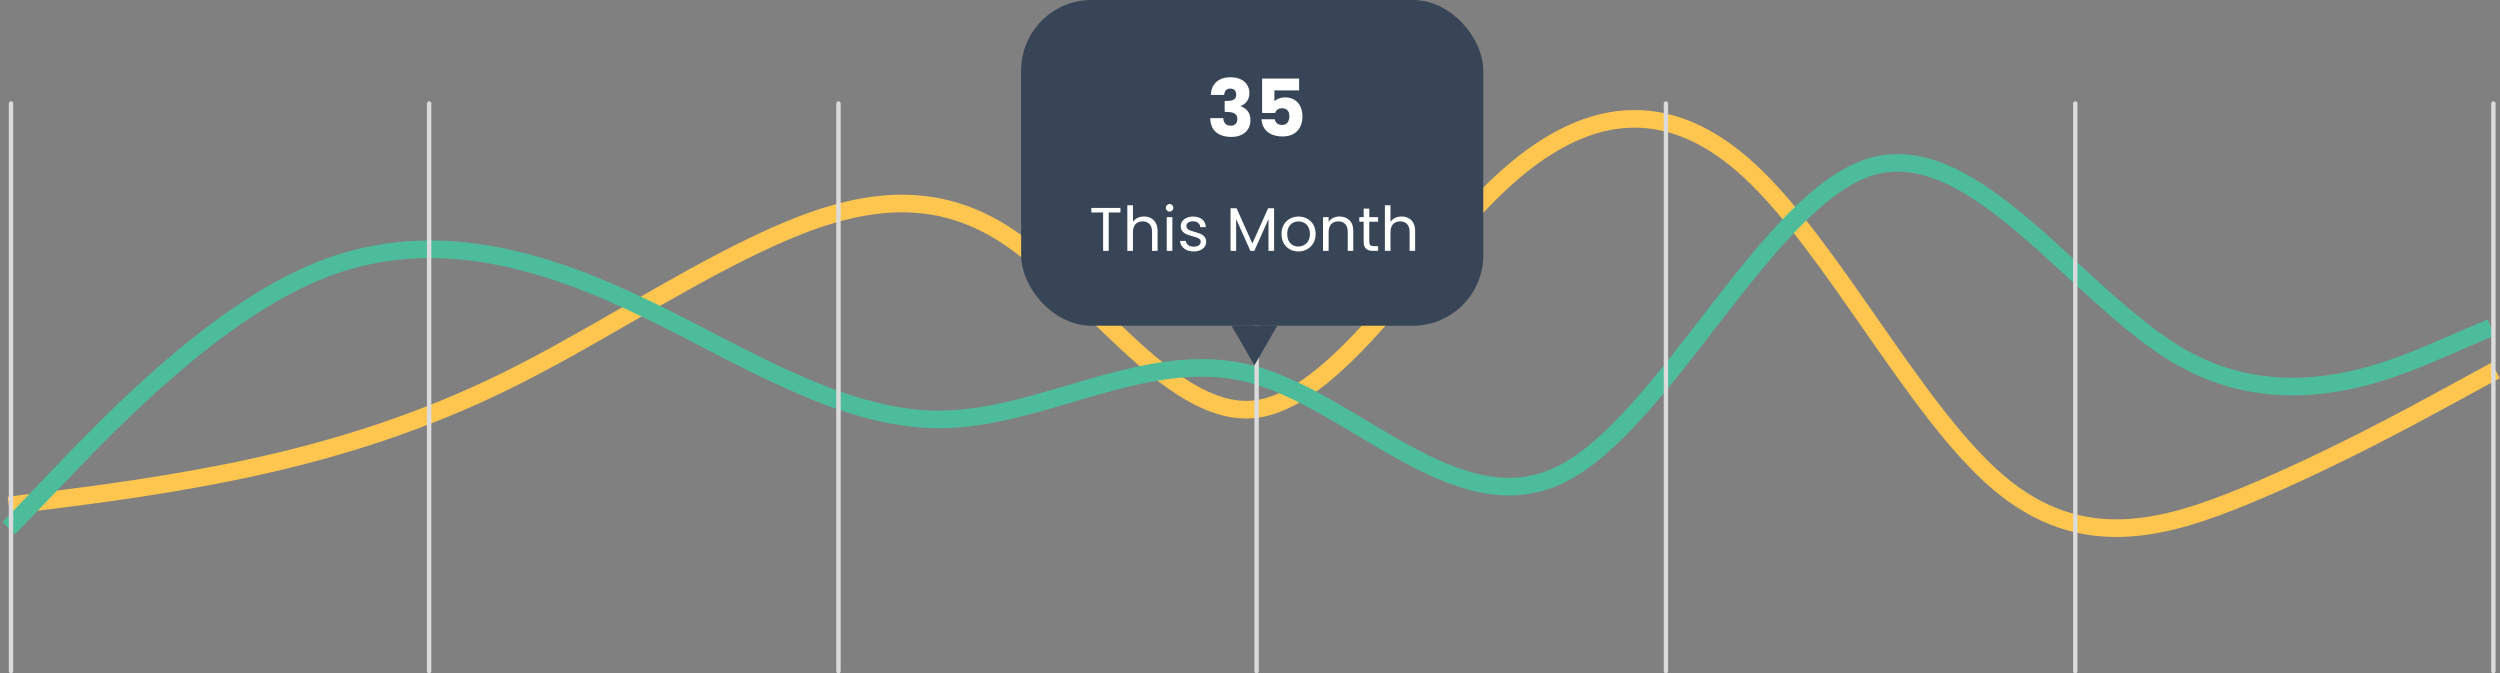 <svg width="568" height="153" viewBox="0 0 568 153" fill="none" xmlns="http://www.w3.org/2000/svg">
<rect x="0" y="0" width="568" height="153" fill="#808080" stroke="none"/>
<path d="M2 114.847L11.417 113.668C20.833 112.489 39.667 110.131 58.5 105.958C77.333 101.784 96.167 95.795 115 86.536C133.833 77.277 152.667 64.748 171.5 55.71C190.333 46.671 209.167 41.123 228 53.086C246.833 65.049 265.667 94.522 284.5 93.023C303.333 91.525 322.167 59.054 341 41.528C359.833 24.001 378.667 21.419 397.5 38.812C416.333 56.205 435.167 93.572 454 109.594C472.833 125.616 491.667 120.293 510.5 112.497C529.333 104.701 548.167 94.433 557.583 89.299L567 84.165" stroke="#FEC64F" stroke-width="4"/>
<path d="M2 120L13.75 107.75C25.5 95.499 49 70.998 72.5 61.506C96 52.013 119.5 57.529 143 68.37C166.5 79.211 190 95.378 213.5 95.298C237 95.218 260.5 78.891 284 84.918C307.5 90.945 331 119.326 354.5 107.863C378 96.4 401.5 45.093 425 37.916C448.5 30.739 472 67.692 495.5 81.128C519 94.564 542.5 84.483 554.25 79.442L566 74.402" stroke="#4CBC9A" stroke-width="4"/>
<rect x="2" y="153" width="130" height="1" rx="0.5" transform="rotate(-90 2 153)" fill="#DBDBDB"/>
<rect x="97" y="153" width="130" height="1" rx="0.5" transform="rotate(-90 97 153)" fill="#DBDBDB"/>
<rect x="190" y="153" width="130" height="1" rx="0.5" transform="rotate(-90 190 153)" fill="#DBDBDB"/>
<rect x="285" y="153" width="130" height="1" rx="0.5" transform="rotate(-90 285 153)" fill="#DBDBDB"/>
<rect x="378" y="153" width="130" height="1" rx="0.5" transform="rotate(-90 378 153)" fill="#DBDBDB"/>
<rect x="471" y="153" width="130" height="1" rx="0.5" transform="rotate(-90 471 153)" fill="#DBDBDB"/>
<rect x="566" y="153" width="130" height="1" rx="0.5" transform="rotate(-90 566 153)" fill="#DBDBDB"/>
<rect x="232" width="105" height="74" rx="16" fill="#374557"/>
<path d="M285 83L290.196 74H279.804L285 83Z" fill="#374557"/>
<path d="M275.115 21.568C275.163 20.284 275.583 19.294 276.375 18.598C277.167 17.902 278.241 17.554 279.597 17.554C280.497 17.554 281.265 17.71 281.901 18.022C282.549 18.334 283.035 18.76 283.359 19.3C283.695 19.84 283.863 20.446 283.863 21.118C283.863 21.91 283.665 22.558 283.269 23.062C282.873 23.554 282.411 23.89 281.883 24.07V24.142C282.567 24.37 283.107 24.748 283.503 25.276C283.899 25.804 284.097 26.482 284.097 27.31C284.097 28.054 283.923 28.714 283.575 29.29C283.239 29.854 282.741 30.298 282.081 30.622C281.433 30.946 280.659 31.108 279.759 31.108C278.319 31.108 277.167 30.754 276.303 30.046C275.451 29.338 275.001 28.27 274.953 26.842H277.941C277.953 27.37 278.103 27.79 278.391 28.102C278.679 28.402 279.099 28.552 279.651 28.552C280.119 28.552 280.479 28.42 280.731 28.156C280.995 27.88 281.127 27.52 281.127 27.076C281.127 26.5 280.941 26.086 280.569 25.834C280.209 25.57 279.627 25.438 278.823 25.438H278.247V22.936H278.823C279.435 22.936 279.927 22.834 280.299 22.63C280.683 22.414 280.875 22.036 280.875 21.496C280.875 21.064 280.755 20.728 280.515 20.488C280.275 20.248 279.945 20.128 279.525 20.128C279.069 20.128 278.727 20.266 278.499 20.542C278.283 20.818 278.157 21.16 278.121 21.568H275.115ZM295.158 20.542H289.542V23.026C289.782 22.762 290.118 22.546 290.55 22.378C290.982 22.21 291.45 22.126 291.954 22.126C292.854 22.126 293.598 22.33 294.186 22.738C294.786 23.146 295.224 23.674 295.5 24.322C295.776 24.97 295.914 25.672 295.914 26.428C295.914 27.832 295.518 28.948 294.726 29.776C293.934 30.592 292.818 31 291.378 31C290.418 31 289.584 30.838 288.876 30.514C288.168 30.178 287.622 29.716 287.238 29.128C286.854 28.54 286.644 27.862 286.608 27.094H289.614C289.686 27.466 289.86 27.778 290.136 28.03C290.412 28.27 290.79 28.39 291.27 28.39C291.834 28.39 292.254 28.21 292.53 27.85C292.806 27.49 292.944 27.01 292.944 26.41C292.944 25.822 292.8 25.372 292.512 25.06C292.224 24.748 291.804 24.592 291.252 24.592C290.844 24.592 290.508 24.694 290.244 24.898C289.98 25.09 289.806 25.348 289.722 25.672H286.752V17.842H295.158V20.542Z" fill="white"/>
<path d="M254.562 47.242V48.278H251.902V57H250.628V48.278H247.954V47.242H254.562ZM259.938 49.188C260.516 49.188 261.039 49.314 261.506 49.566C261.972 49.809 262.336 50.177 262.598 50.672C262.868 51.167 263.004 51.769 263.004 52.478V57H261.744V52.66C261.744 51.895 261.552 51.311 261.17 50.91C260.787 50.499 260.264 50.294 259.602 50.294C258.93 50.294 258.393 50.504 257.992 50.924C257.6 51.344 257.404 51.955 257.404 52.758V57H256.13V46.64H257.404V50.42C257.656 50.028 258.001 49.725 258.44 49.51C258.888 49.295 259.387 49.188 259.938 49.188ZM265.743 48.082C265.5 48.082 265.295 47.998 265.127 47.83C264.959 47.662 264.875 47.457 264.875 47.214C264.875 46.971 264.959 46.766 265.127 46.598C265.295 46.43 265.5 46.346 265.743 46.346C265.976 46.346 266.172 46.43 266.331 46.598C266.499 46.766 266.583 46.971 266.583 47.214C266.583 47.457 266.499 47.662 266.331 47.83C266.172 47.998 265.976 48.082 265.743 48.082ZM266.359 49.328V57H265.085V49.328H266.359ZM271.246 57.126C270.658 57.126 270.131 57.028 269.664 56.832C269.197 56.627 268.829 56.347 268.558 55.992C268.287 55.628 268.138 55.213 268.11 54.746H269.426C269.463 55.129 269.641 55.441 269.958 55.684C270.285 55.927 270.709 56.048 271.232 56.048C271.717 56.048 272.1 55.941 272.38 55.726C272.66 55.511 272.8 55.241 272.8 54.914C272.8 54.578 272.651 54.331 272.352 54.172C272.053 54.004 271.591 53.841 270.966 53.682C270.397 53.533 269.93 53.383 269.566 53.234C269.211 53.075 268.903 52.847 268.642 52.548C268.39 52.24 268.264 51.839 268.264 51.344C268.264 50.952 268.381 50.593 268.614 50.266C268.847 49.939 269.179 49.683 269.608 49.496C270.037 49.3 270.527 49.202 271.078 49.202C271.927 49.202 272.613 49.417 273.136 49.846C273.659 50.275 273.939 50.863 273.976 51.61H272.702C272.674 51.209 272.511 50.887 272.212 50.644C271.923 50.401 271.531 50.28 271.036 50.28C270.579 50.28 270.215 50.378 269.944 50.574C269.673 50.77 269.538 51.027 269.538 51.344C269.538 51.596 269.617 51.806 269.776 51.974C269.944 52.133 270.149 52.263 270.392 52.366C270.644 52.459 270.989 52.567 271.428 52.688C271.979 52.837 272.427 52.987 272.772 53.136C273.117 53.276 273.411 53.491 273.654 53.78C273.906 54.069 274.037 54.447 274.046 54.914C274.046 55.334 273.929 55.712 273.696 56.048C273.463 56.384 273.131 56.65 272.702 56.846C272.282 57.033 271.797 57.126 271.246 57.126ZM289.475 47.312V57H288.201V49.776L284.981 57H284.085L280.851 49.762V57H279.577V47.312H280.949L284.533 55.32L288.117 47.312H289.475ZM294.982 57.126C294.263 57.126 293.61 56.963 293.022 56.636C292.443 56.309 291.986 55.847 291.65 55.25C291.323 54.643 291.16 53.943 291.16 53.15C291.16 52.366 291.328 51.675 291.664 51.078C292.009 50.471 292.476 50.009 293.064 49.692C293.652 49.365 294.31 49.202 295.038 49.202C295.766 49.202 296.424 49.365 297.012 49.692C297.6 50.009 298.062 50.467 298.398 51.064C298.743 51.661 298.916 52.357 298.916 53.15C298.916 53.943 298.738 54.643 298.384 55.25C298.038 55.847 297.567 56.309 296.97 56.636C296.372 56.963 295.71 57.126 294.982 57.126ZM294.982 56.006C295.439 56.006 295.868 55.899 296.27 55.684C296.671 55.469 296.993 55.147 297.236 54.718C297.488 54.289 297.614 53.766 297.614 53.15C297.614 52.534 297.492 52.011 297.25 51.582C297.007 51.153 296.69 50.835 296.298 50.63C295.906 50.415 295.481 50.308 295.024 50.308C294.557 50.308 294.128 50.415 293.736 50.63C293.353 50.835 293.045 51.153 292.812 51.582C292.578 52.011 292.462 52.534 292.462 53.15C292.462 53.775 292.574 54.303 292.798 54.732C293.031 55.161 293.339 55.483 293.722 55.698C294.104 55.903 294.524 56.006 294.982 56.006ZM304.329 49.188C305.262 49.188 306.018 49.473 306.597 50.042C307.175 50.602 307.465 51.414 307.465 52.478V57H306.205V52.66C306.205 51.895 306.013 51.311 305.631 50.91C305.248 50.499 304.725 50.294 304.063 50.294C303.391 50.294 302.854 50.504 302.453 50.924C302.061 51.344 301.865 51.955 301.865 52.758V57H300.591V49.328H301.865V50.42C302.117 50.028 302.457 49.725 302.887 49.51C303.325 49.295 303.806 49.188 304.329 49.188ZM311.1 50.378V54.9C311.1 55.273 311.179 55.539 311.338 55.698C311.496 55.847 311.772 55.922 312.164 55.922H313.102V57H311.954C311.244 57 310.712 56.837 310.358 56.51C310.003 56.183 309.826 55.647 309.826 54.9V50.378H308.832V49.328H309.826V47.396H311.1V49.328H313.102V50.378H311.1ZM318.453 49.188C319.032 49.188 319.555 49.314 320.021 49.566C320.488 49.809 320.852 50.177 321.113 50.672C321.384 51.167 321.519 51.769 321.519 52.478V57H320.259V52.66C320.259 51.895 320.068 51.311 319.685 50.91C319.303 50.499 318.78 50.294 318.117 50.294C317.445 50.294 316.909 50.504 316.507 50.924C316.115 51.344 315.919 51.955 315.919 52.758V57H314.645V46.64H315.919V50.42C316.171 50.028 316.517 49.725 316.955 49.51C317.403 49.295 317.903 49.188 318.453 49.188Z" fill="white"/>
</svg>
